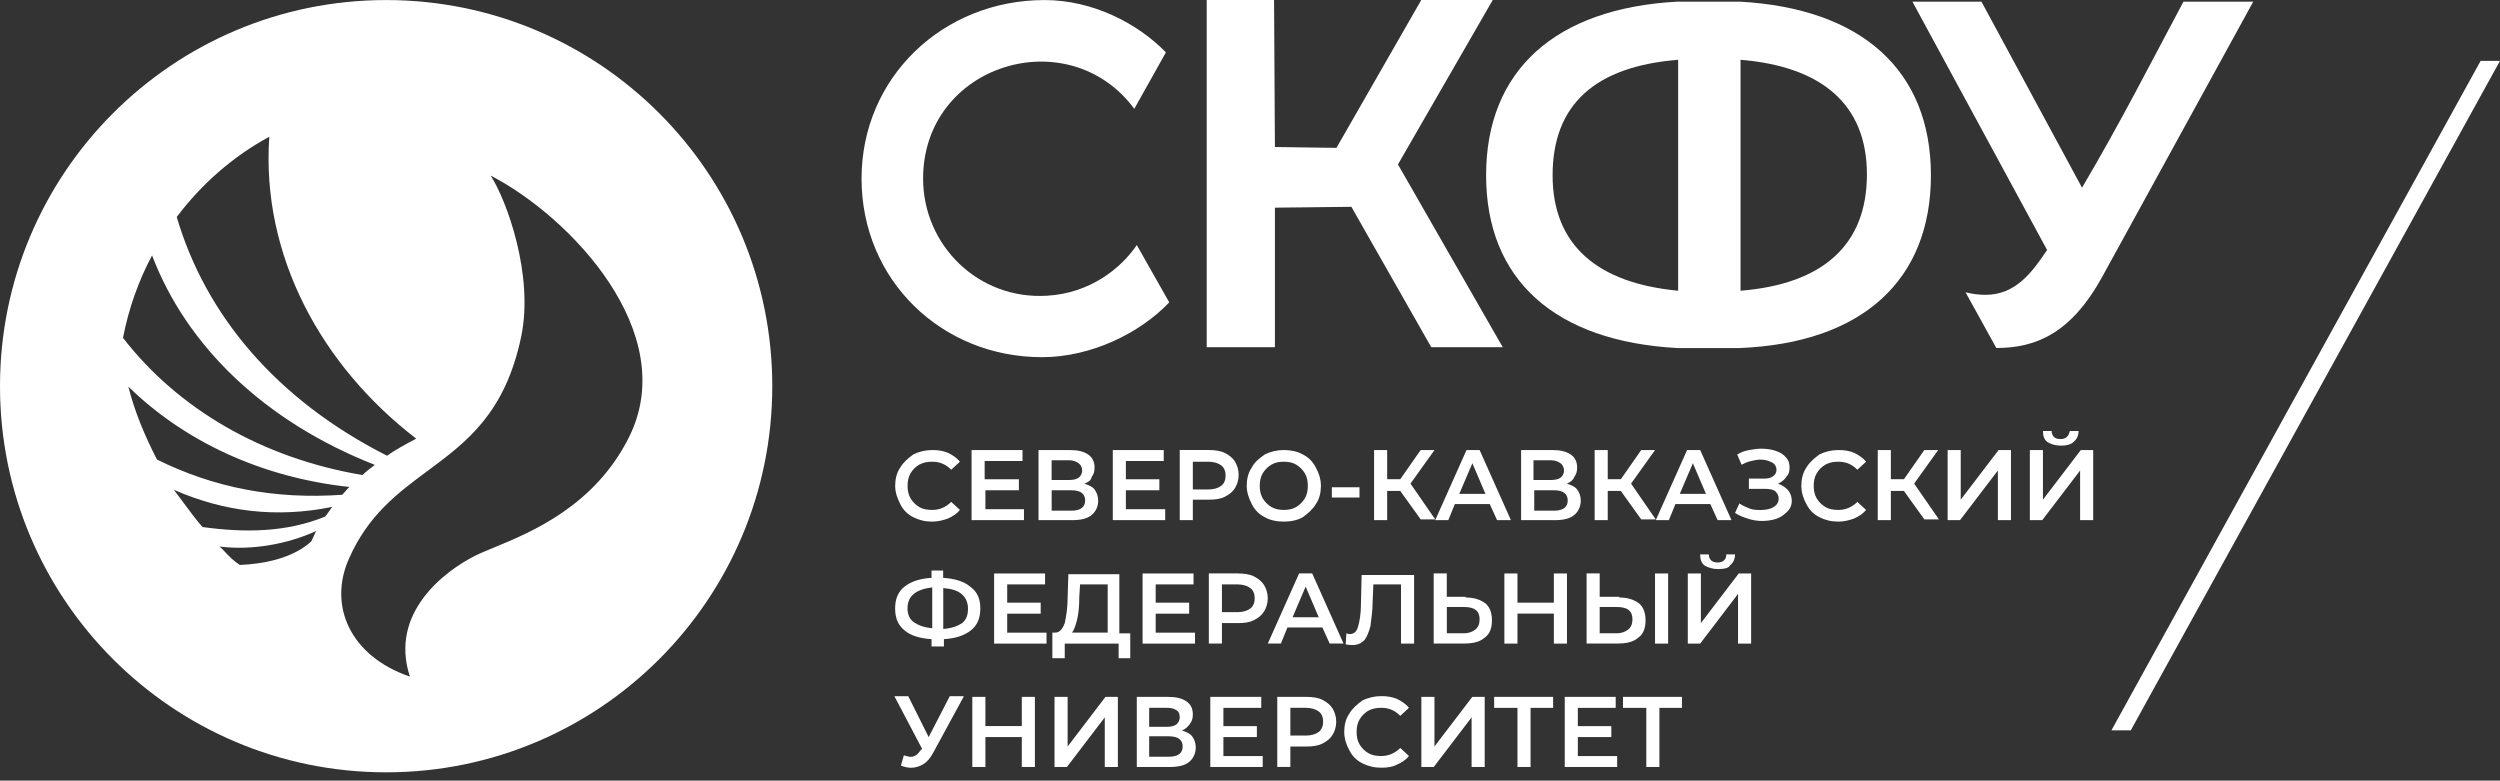 <svg width="237" height="74" viewBox="0 0 237 74" fill="none" xmlns="http://www.w3.org/2000/svg">
<rect x="0" y="0" width="237" height="74" fill="#333333" stroke="none"/>
<path fill-rule="evenodd" clip-rule="evenodd" d="M36.606 73.216C56.824 73.216 73.212 56.824 73.212 36.611C73.212 16.393 56.819 0.005 36.606 0.005C16.388 0.005 9.11572e-07 16.397 9.11572e-07 36.611C-0.004 56.824 16.388 73.216 36.606 73.216ZM36.691 43.204C26.204 37.883 19.499 29.892 16.754 20.571C19.111 17.442 22.084 14.83 25.53 12.96C24.745 24.178 30.436 34.655 39.458 41.584L39.311 41.664C38.53 42.079 37.427 42.664 36.691 43.204ZM49.409 31.914C50.623 26.089 48.043 19.018 46.516 16.647C54.038 20.531 64.551 31.526 59.645 41.414C56.395 47.967 50.346 50.458 46.811 51.914C46.087 52.213 45.467 52.467 45.003 52.704C42.248 54.101 36.86 58.052 38.86 64.145C33.101 62.163 31.16 57.369 33.048 53.039C34.874 48.833 37.713 46.731 40.552 44.628C44.213 41.914 47.887 39.191 49.409 31.914ZM33.124 46.164C24.816 45.271 17.499 41.86 12.169 36.651C12.763 39.039 13.754 41.374 14.883 43.566C20.338 46.262 26.084 47.351 32.436 46.905C32.539 46.816 32.637 46.695 32.74 46.575C32.86 46.432 32.985 46.284 33.124 46.164ZM31.499 48.052C26.249 49.128 21.249 48.525 16.482 46.432C16.834 46.892 17.142 47.311 17.441 47.713C17.995 48.467 18.504 49.164 19.196 49.963C23.271 50.521 27.146 50.467 30.825 48.972C30.936 48.851 31.115 48.597 31.267 48.374C31.356 48.244 31.441 48.124 31.499 48.052ZM21.374 52.369C21.763 52.775 22.164 53.195 22.736 53.556C25.035 53.472 27.807 52.9 29.512 51.32L29.968 50.342C27.24 51.588 23.852 52.199 20.821 51.811C21.013 51.985 21.196 52.177 21.374 52.369ZM35.534 44.07C35.191 44.32 34.624 44.767 34.365 45.034C24.762 43.414 16.839 38.709 11.66 32.031C12.196 29.249 13.133 26.624 14.415 24.209C17.709 32.865 25.146 39.99 35.534 44.07Z" fill="white"/>
<path d="M235.165 5.768L200.162 69.238H201.997L237 5.768H235.165Z" fill="white"/>
<path d="M195.399 42.248C194.845 42.248 194.435 42.11 194.087 41.9C193.81 41.69 193.671 41.347 193.671 40.86H194.497C194.497 41.07 194.569 41.275 194.703 41.414C194.841 41.552 195.046 41.623 195.323 41.623C195.6 41.623 195.805 41.556 195.944 41.414C196.082 41.275 196.149 41.137 196.22 40.86H197.046C197.046 41.275 196.908 41.623 196.564 41.9C196.363 42.11 195.953 42.248 195.399 42.248ZM192.43 42.664H193.671V47.369L197.261 42.664H198.435V49.311H197.194V44.605L193.604 49.311H192.43V42.664ZM184.636 42.664H185.877V47.369L189.466 42.664H190.64V49.311H189.399V44.605L185.81 49.311H184.636V42.664ZM180.493 46.543H179.252V49.311H178.011V42.664H179.252V45.431H180.493L182.426 42.664H183.739L181.462 45.846L183.81 49.239H182.431L180.493 46.543ZM174.284 49.449C173.592 49.449 173.043 49.311 172.489 49.034C171.936 48.757 171.525 48.342 171.248 47.788C170.971 47.302 170.766 46.681 170.766 46.056C170.766 45.431 170.904 44.811 171.248 44.324C171.525 43.838 172.007 43.422 172.489 43.079C173.043 42.802 173.663 42.664 174.284 42.664C174.837 42.664 175.319 42.731 175.801 42.94C176.217 43.146 176.632 43.422 176.904 43.771L176.078 44.53C175.596 44.047 175.043 43.771 174.284 43.771C173.802 43.771 173.458 43.838 173.043 44.047C172.699 44.253 172.422 44.53 172.217 44.878C172.011 45.226 171.94 45.641 171.94 46.056C171.94 46.471 172.011 46.887 172.217 47.235C172.422 47.579 172.699 47.855 173.043 48.065C173.386 48.27 173.802 48.342 174.284 48.342C174.976 48.342 175.596 48.065 176.078 47.579L176.904 48.342C176.627 48.69 176.212 48.967 175.73 49.172C175.319 49.311 174.837 49.449 174.284 49.449ZM168.556 45.851C168.971 45.989 169.248 46.199 169.52 46.476C169.726 46.753 169.864 47.101 169.864 47.445C169.864 47.86 169.726 48.208 169.449 48.485C169.172 48.762 168.829 49.038 168.413 49.177C167.998 49.315 167.516 49.387 167.034 49.387C166.619 49.387 166.137 49.315 165.722 49.177C165.306 49.038 164.891 48.9 164.48 48.623L164.896 47.721C165.172 47.931 165.516 48.07 165.86 48.208C166.204 48.346 166.552 48.346 166.896 48.346C167.378 48.346 167.793 48.275 168.137 48.07C168.48 47.86 168.619 47.583 168.619 47.239C168.619 46.963 168.48 46.753 168.275 46.547C168.07 46.409 167.721 46.342 167.311 46.342H165.793V45.373H167.244C167.588 45.373 167.864 45.306 168.07 45.163C168.275 45.025 168.413 44.815 168.413 44.538C168.413 44.262 168.275 43.985 167.998 43.847C167.721 43.708 167.378 43.57 166.896 43.57C166.619 43.57 166.275 43.637 165.998 43.708C165.655 43.78 165.378 43.918 165.101 44.056L164.686 43.088C165.03 42.878 165.378 42.744 165.788 42.672C166.204 42.601 166.547 42.534 166.963 42.534C167.445 42.534 167.927 42.601 168.342 42.744C168.757 42.882 169.101 43.088 169.306 43.364C169.583 43.641 169.65 43.989 169.65 44.333C169.65 44.681 169.579 44.958 169.373 45.163C169.11 45.574 168.833 45.713 168.556 45.851ZM161.726 46.82L160.485 43.914L159.244 46.82H161.726ZM162.141 47.788H158.829L158.208 49.311H156.967L159.936 42.664H161.177L164.146 49.311H162.833L162.141 47.788ZM153.655 46.543H152.414V49.311H151.173V42.664H152.414V45.431H153.655L155.588 42.664H156.9L154.624 45.846L156.967 49.239H155.588L153.655 46.543ZM147.307 48.413C148.204 48.413 148.619 48.065 148.619 47.445C148.619 46.82 148.204 46.476 147.307 46.476H145.446V48.413H147.307ZM145.374 45.503H147.03C147.445 45.503 147.722 45.431 147.928 45.293C148.133 45.155 148.271 44.878 148.271 44.601C148.271 44.324 148.133 44.047 147.928 43.909C147.722 43.771 147.445 43.632 147.03 43.632H145.374V45.503ZM148.548 45.851C148.963 45.989 149.307 46.128 149.512 46.404C149.718 46.681 149.856 47.029 149.856 47.44C149.856 47.994 149.651 48.48 149.236 48.824C148.82 49.172 148.2 49.311 147.374 49.311H144.2V42.664H147.169C147.928 42.664 148.481 42.802 148.892 43.079C149.307 43.355 149.512 43.771 149.512 44.324C149.512 44.672 149.445 44.949 149.236 45.226C149.097 45.574 148.825 45.713 148.548 45.851ZM140.821 46.82L139.58 43.914L138.339 46.82H140.821ZM141.231 47.788H137.919L137.298 49.311H136.057L139.026 42.664H140.267L143.236 49.311H141.923L141.231 47.788ZM132.745 46.543H131.504V49.311H130.263V42.664H131.504V45.431H132.745L134.678 42.664H135.991L133.714 45.846L136.062 49.239H134.683L132.745 46.543ZM126.259 46.195H128.879V47.163H126.259V46.195ZM121.705 48.342C122.12 48.342 122.531 48.27 122.879 48.065C123.223 47.855 123.5 47.579 123.705 47.235C123.911 46.887 123.982 46.471 123.982 46.056C123.982 45.641 123.915 45.226 123.705 44.878C123.5 44.53 123.223 44.253 122.879 44.047C122.536 43.838 122.12 43.771 121.705 43.771C121.29 43.771 120.879 43.838 120.531 44.047C120.188 44.253 119.911 44.53 119.701 44.878C119.496 45.226 119.424 45.641 119.424 46.056C119.424 46.471 119.496 46.887 119.701 47.235C119.906 47.579 120.183 47.855 120.531 48.065C120.879 48.27 121.295 48.342 121.705 48.342ZM121.705 49.449C121.013 49.449 120.393 49.311 119.911 49.034C119.357 48.757 118.947 48.342 118.67 47.788C118.393 47.235 118.188 46.681 118.188 46.056C118.188 45.431 118.326 44.811 118.67 44.324C118.947 43.771 119.429 43.422 119.911 43.079C120.464 42.802 121.085 42.664 121.705 42.664C122.397 42.664 123.018 42.802 123.5 43.079C124.053 43.355 124.464 43.771 124.741 44.324C125.018 44.806 125.223 45.431 125.223 46.056C125.223 46.681 125.085 47.302 124.741 47.788C124.464 48.27 123.982 48.69 123.5 49.034C123.018 49.311 122.397 49.449 121.705 49.449ZM114.531 46.404C115.085 46.404 115.496 46.266 115.773 46.056C116.049 45.846 116.188 45.503 116.188 45.088C116.188 44.672 116.049 44.324 115.773 44.119C115.496 43.909 115.081 43.771 114.531 43.771H113.081V46.4H114.531V46.404ZM114.598 42.664C115.152 42.664 115.701 42.731 116.116 42.94C116.531 43.146 116.875 43.422 117.081 43.771C117.286 44.119 117.424 44.53 117.424 45.016C117.424 45.503 117.286 45.918 117.081 46.262C116.875 46.61 116.527 46.887 116.116 47.092C115.701 47.302 115.219 47.369 114.598 47.369H113.081V49.306H111.84V42.659H114.598V42.664ZM110.46 48.27V49.311H105.492V42.664H110.322V43.704H106.733V45.436H109.907V46.476H106.733V48.275H110.46V48.27ZM101.559 48.413C102.456 48.413 102.871 48.065 102.871 47.445C102.871 46.82 102.456 46.476 101.559 46.476H99.697V48.413H101.559ZM99.693 45.503H101.349C101.764 45.503 102.041 45.431 102.246 45.293C102.452 45.155 102.59 44.878 102.59 44.601C102.59 44.324 102.452 44.047 102.246 43.909C102.041 43.771 101.764 43.632 101.349 43.632H99.693V45.503ZM102.8 45.851C103.215 45.989 103.559 46.128 103.764 46.404C103.969 46.681 104.108 47.029 104.108 47.44C104.108 47.994 103.902 48.48 103.487 48.824C103.072 49.172 102.452 49.311 101.626 49.311H98.452V42.664H101.42C102.179 42.664 102.733 42.802 103.144 43.079C103.559 43.355 103.764 43.771 103.764 44.324C103.764 44.672 103.697 44.949 103.487 45.226C103.42 45.574 103.144 45.713 102.8 45.851ZM97.072 48.27V49.311H92.104V42.664H96.934V43.704H93.345V45.436H96.59V46.476H93.416V48.275H97.072V48.27ZM88.381 49.449C87.689 49.449 87.14 49.311 86.586 49.034C86.033 48.757 85.622 48.342 85.345 47.788C85.068 47.235 84.863 46.681 84.863 46.056C84.863 45.431 85.001 44.811 85.345 44.324C85.622 43.838 86.104 43.422 86.586 43.079C87.14 42.802 87.76 42.664 88.381 42.664C88.934 42.664 89.416 42.731 89.898 42.94C90.314 43.146 90.729 43.422 91.001 43.771L90.175 44.53C89.693 44.047 89.14 43.771 88.381 43.771C87.899 43.771 87.55 43.838 87.14 44.047C86.796 44.253 86.519 44.53 86.314 44.878C86.109 45.226 86.037 45.641 86.037 46.056C86.037 46.471 86.109 46.887 86.314 47.235C86.519 47.579 86.796 47.855 87.14 48.065C87.483 48.27 87.899 48.342 88.381 48.342C89.073 48.342 89.693 48.065 90.175 47.579L91.001 48.342C90.724 48.69 90.309 48.967 89.827 49.172C89.412 49.311 88.93 49.449 88.381 49.449Z" fill="white"/>
<path d="M159.449 67.105H157.311V72.711H156.07V67.105H153.86V66.064H159.449V67.105ZM153.307 71.671V72.711H148.338V66.064H153.168V67.105H149.579V68.837H152.753V69.877H149.579V71.676H153.307V71.671ZM147.307 67.105H145.097V72.711H143.856V67.105H141.646V66.064H147.236V67.105H147.307ZM134.745 66.064H135.986V70.769L139.575 66.064H140.749V72.711H139.508V68.006L135.919 72.711H134.745V66.064ZM130.95 72.778C130.259 72.778 129.709 72.64 129.156 72.363C128.602 72.086 128.187 71.671 127.915 71.118C127.638 70.631 127.433 70.011 127.433 69.386C127.433 68.761 127.571 68.14 127.915 67.654C128.192 67.167 128.674 66.752 129.156 66.408C129.705 66.131 130.33 65.993 130.95 65.993C131.504 65.993 131.986 66.064 132.468 66.27C132.883 66.48 133.294 66.756 133.571 67.1L132.745 67.863C132.263 67.377 131.709 67.1 130.95 67.1C130.468 67.1 130.12 67.167 129.709 67.377C129.366 67.587 129.089 67.863 128.884 68.207C128.678 68.555 128.607 68.971 128.607 69.386C128.607 69.801 128.674 70.216 128.884 70.564C129.089 70.912 129.366 71.189 129.709 71.394C130.058 71.6 130.468 71.671 130.95 71.671C131.638 71.671 132.263 71.394 132.745 70.908L133.571 71.671C133.294 72.019 132.883 72.296 132.397 72.502C131.986 72.711 131.504 72.778 130.95 72.778ZM123.777 69.734C124.33 69.734 124.741 69.596 125.018 69.386C125.294 69.176 125.433 68.832 125.433 68.417C125.433 68.002 125.294 67.654 125.018 67.448C124.741 67.238 124.326 67.1 123.777 67.1H122.326V69.729H123.777V69.734ZM123.844 66.064C124.397 66.064 124.946 66.131 125.361 66.341C125.777 66.551 126.12 66.828 126.33 67.171C126.535 67.52 126.674 67.935 126.674 68.417C126.674 68.903 126.535 69.319 126.33 69.662C126.12 70.011 125.777 70.287 125.361 70.493C124.946 70.703 124.464 70.769 123.844 70.769H122.326V72.707H121.085V66.06H123.844V66.064ZM119.705 71.671V72.711H114.737V66.064H119.567V67.105H115.978V68.837H119.152V69.877H115.978V71.676H119.705V71.671ZM110.804 71.738C111.701 71.738 112.116 71.39 112.116 70.769C112.116 70.145 111.701 69.801 110.804 69.801H108.942V71.738H110.804ZM108.942 68.903H110.599C111.014 68.903 111.286 68.832 111.496 68.694C111.701 68.555 111.84 68.278 111.84 68.002C111.84 67.725 111.768 67.448 111.496 67.31C111.286 67.171 111.014 67.1 110.599 67.1H108.942V68.903ZM112.045 69.247C112.46 69.386 112.804 69.524 113.014 69.801C113.219 70.078 113.357 70.426 113.357 70.841C113.357 71.394 113.152 71.881 112.737 72.225C112.322 72.573 111.701 72.711 110.875 72.711H107.768V66.064H110.737C111.496 66.064 112.049 66.203 112.46 66.48C112.875 66.756 113.081 67.171 113.081 67.725C113.081 68.073 113.014 68.35 112.804 68.627C112.598 68.903 112.393 69.109 112.045 69.247ZM99.969 66.064H101.211V70.769L104.8 66.064H105.974V72.711H104.733V68.006L101.144 72.711H99.969V66.064ZM98.108 66.064V72.711H96.867V69.872H93.416V72.711H92.175V66.064H93.416V68.832H96.867V66.064H98.108ZM91.345 66.064L88.448 71.394C88.171 71.881 87.894 72.225 87.55 72.435C87.207 72.644 86.791 72.783 86.376 72.783C86.032 72.783 85.756 72.711 85.408 72.578L85.684 71.609C85.961 71.68 86.166 71.747 86.305 71.747C86.72 71.747 86.997 71.537 87.274 71.122L87.412 70.984L84.791 66.002H86.104L88.037 69.877L90.037 66.002H91.349V66.064H91.345Z" fill="white"/>
<path d="M162.9 53.949C162.346 53.949 161.936 53.81 161.587 53.601C161.311 53.391 161.172 53.047 161.172 52.56H161.998C161.998 52.77 162.065 52.976 162.203 53.114C162.342 53.252 162.547 53.324 162.824 53.324C163.101 53.324 163.306 53.252 163.445 53.114C163.583 52.976 163.65 52.837 163.65 52.56H164.48C164.48 52.976 164.342 53.324 163.998 53.601C163.936 53.81 163.52 53.949 162.9 53.949ZM160.003 54.364H161.244V59.069L164.833 54.364H166.007V61.011H164.766V56.301L161.177 61.011H160.003V54.364ZM156.896 54.364H158.137V61.011H156.896V54.364ZM153.24 60.038C153.722 60.038 154.065 59.9 154.342 59.69C154.619 59.48 154.757 59.136 154.757 58.721C154.757 57.891 154.275 57.542 153.24 57.542H151.65V60.033H153.24V60.038ZM153.516 56.645C154.347 56.645 154.896 56.851 155.378 57.199C155.793 57.542 155.998 58.1 155.998 58.792C155.998 59.556 155.793 60.109 155.306 60.453C154.824 60.868 154.204 61.007 153.307 61.007H150.409V54.36H151.65V56.574H153.512V56.645H153.516ZM148.548 54.364V61.011H147.307V58.172H143.856V61.011H142.615V54.364H143.856V57.132H147.307V54.364H148.548ZM138.749 60.038C139.231 60.038 139.575 59.9 139.852 59.69C140.128 59.48 140.267 59.136 140.267 58.721C140.267 57.891 139.785 57.542 138.749 57.542H137.16V60.033H138.749V60.038ZM138.954 56.645C139.78 56.645 140.334 56.851 140.816 57.199C141.231 57.542 141.436 58.1 141.436 58.792C141.436 59.556 141.231 60.109 140.744 60.453C140.262 60.868 139.642 61.007 138.745 61.007H135.914V54.36H137.155V56.574H138.95V56.645H138.954ZM134.057 54.364V61.011H132.816V55.4H130.196L130.124 57.06C130.124 57.962 129.986 58.721 129.919 59.346C129.781 59.9 129.575 60.386 129.365 60.663C129.089 60.94 128.745 61.15 128.263 61.15C128.124 61.15 127.848 61.15 127.571 61.083L127.638 60.042C127.709 60.042 127.843 60.114 127.915 60.114C128.33 60.114 128.607 59.904 128.74 59.422C128.879 58.935 129.017 58.243 129.017 57.275L129.084 54.507H134.053V54.364H134.057ZM125.017 58.516L123.776 55.609L122.535 58.516H125.017ZM125.361 59.484H122.049L121.428 61.007H120.187L123.156 54.36H124.397L127.366 61.007H126.053L125.361 59.484ZM117.29 58.034C117.844 58.034 118.254 57.895 118.531 57.685C118.808 57.48 118.946 57.132 118.946 56.717C118.946 56.301 118.808 55.953 118.531 55.748C118.254 55.538 117.839 55.4 117.29 55.4H115.839V58.029H117.29V58.034ZM117.357 54.364C117.911 54.364 118.46 54.431 118.875 54.641C119.29 54.851 119.634 55.127 119.839 55.471C120.044 55.815 120.183 56.234 120.183 56.717C120.183 57.203 120.044 57.618 119.839 57.962C119.634 58.306 119.285 58.587 118.875 58.792C118.46 59.002 117.977 59.069 117.357 59.069H115.839V61.007H114.598V54.36H117.357V54.364ZM113.286 59.971V61.011H108.317V54.364H113.147V55.404H109.558V57.136H112.732V58.176H109.558V59.975H113.286V59.971ZM102.317 56.578C102.317 57.409 102.25 58.172 102.112 58.725C101.974 59.279 101.835 59.694 101.63 59.971H105.009V55.4H102.389L102.317 56.578ZM107.148 59.971V62.395H106.045V61.011H100.938V62.395H99.764V59.971H100.041C100.456 59.971 100.733 59.623 100.938 59.069C101.076 58.444 101.215 57.614 101.215 56.507L101.282 54.431H106.112V60.038H107.148V59.971ZM99.21 59.971V61.011H94.242V54.364H99.072V55.404H95.483V57.136H98.657V58.176H95.483V59.975H99.21V59.971ZM86.032 57.685C86.032 58.239 86.238 58.725 86.653 59.002C87.068 59.279 87.617 59.489 88.376 59.556V55.681C86.791 55.886 86.032 56.507 86.032 57.685ZM89.483 59.623C90.242 59.551 90.796 59.346 91.211 59.069C91.626 58.721 91.764 58.306 91.764 57.685C91.764 57.132 91.559 56.645 91.144 56.301C90.728 55.958 90.179 55.815 89.421 55.748V59.623H89.483ZM92.934 57.685C92.934 58.587 92.657 59.279 92.037 59.761C91.416 60.248 90.586 60.525 89.483 60.592V61.283H88.309V60.592C87.206 60.525 86.309 60.248 85.755 59.761C85.135 59.275 84.858 58.583 84.858 57.685C84.858 56.784 85.135 56.092 85.755 55.609C86.376 55.123 87.206 54.846 88.309 54.779V54.087H89.412V54.779C90.514 54.851 91.412 55.127 91.965 55.609C92.657 56.092 92.934 56.784 92.934 57.685Z" fill="white"/>
<path fill-rule="evenodd" clip-rule="evenodd" d="M98.782 33.861C103.433 33.861 108.085 31.575 110.844 28.664L107.768 23.231C106.268 25.437 103.353 27.798 99.255 28.035C92.715 28.428 87.51 23.231 87.51 16.933C87.51 6.067 101.304 1.893 107.531 10.317L110.527 4.964C107.848 2.21 103.589 0.005 99.018 0.005C89.403 0.005 81.675 7.326 81.675 16.933C81.675 26.535 89.242 33.861 98.782 33.861Z" fill="white"/>
<path d="M135.682 32.914H142.459L132.526 15.589L141.512 0H134.736L126.696 14.017L120.861 13.937L120.781 0H114.397V32.914H120.861V19.687L128.111 19.606L135.682 32.914Z" fill="white"/>
<path d="M147.187 16.615C147.187 9.923 151.204 6.299 159.088 5.669V27.561C151.521 26.851 147.187 23.307 147.187 16.615ZM165.003 27.561V5.669C172.726 6.299 176.984 9.923 176.984 16.535C176.984 23.227 172.806 26.932 165.003 27.561ZM183.051 16.615C183.051 6.691 176.511 0.79 164.922 0.156H159.012C147.423 0.785 140.883 6.691 140.883 16.615C140.883 26.535 147.423 32.365 159.012 32.994H164.922C176.587 32.521 183.051 26.535 183.051 16.615Z" fill="white"/>
<path d="M206.992 0.156C203.76 6.218 201.001 11.651 197.376 17.794L187.841 0.156H181.296L194.064 23.7C192.644 25.825 191.068 27.95 188.229 27.95C187.6 27.95 186.966 27.869 186.336 27.713L189.251 32.99C193.037 32.99 196.345 31.57 199.26 26.298L213.608 0.156H206.992Z" fill="white"/>
</svg>
